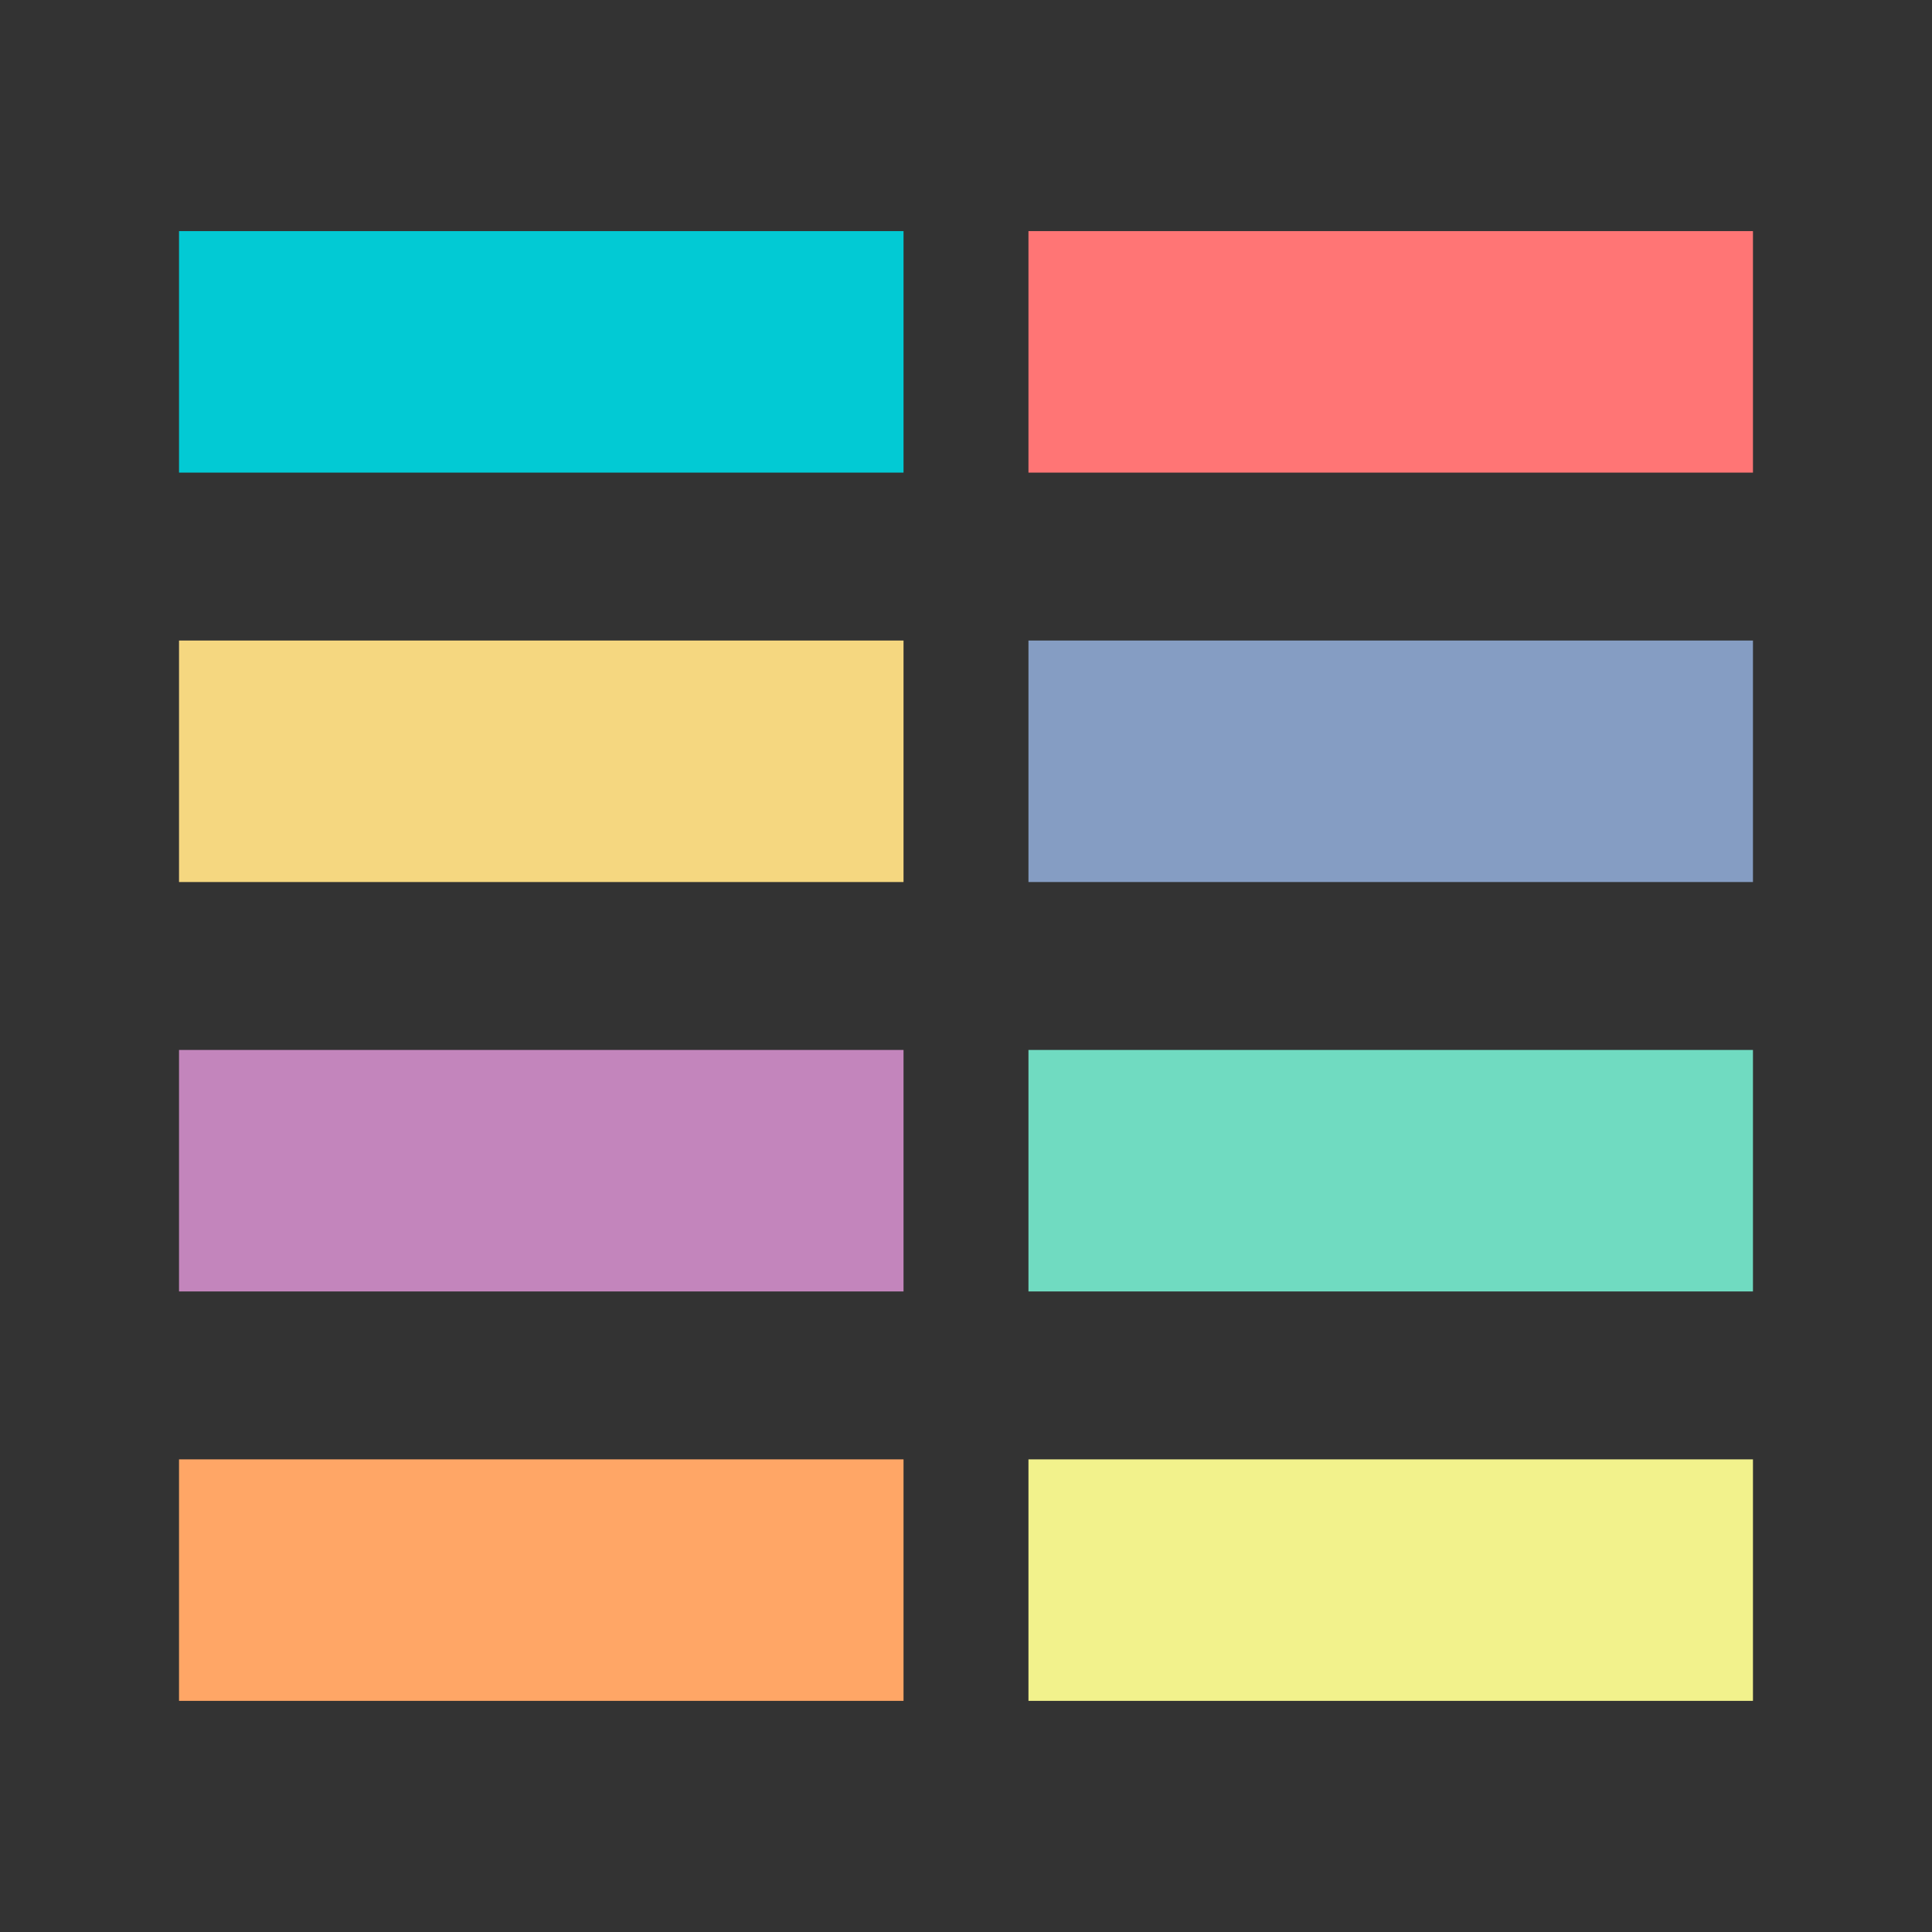 <?xml version="1.0" encoding="UTF-8" standalone="no"?>
<svg
   xmlns:dc="http://purl.org/dc/elements/1.1/"
   xmlns:cc="http://creativecommons.org/ns#"
   xmlns:rdf="http://www.w3.org/1999/02/22-rdf-syntax-ns#"
   xmlns:svg="http://www.w3.org/2000/svg"
   xmlns="http://www.w3.org/2000/svg"
   xmlns:sodipodi="http://sodipodi.sourceforge.net/DTD/sodipodi-0.dtd"
   xmlns:inkscape="http://www.inkscape.org/namespaces/inkscape"
   sodipodi:docname="icon.svg"
   inkscape:version="1.0 (4035a4fb49, 2020-05-01)"
   id="svg8"
   version="1.1"
   viewBox="0 0 135.467 135.467"
   height="512"
   width="512">
  <rect x="0" y="0" width="135.467" height="135.467" fill="#333333" stroke="none"/>
  <defs
     id="defs2" />
  <sodipodi:namedview
     fit-margin-bottom="0"
     fit-margin-right="0"
     fit-margin-left="0"
     fit-margin-top="0"
     units="px"
     inkscape:pagecheckerboard="true"
     inkscape:window-maximized="1"
     inkscape:window-y="-8"
     inkscape:window-x="-8"
     inkscape:window-height="1017"
     inkscape:window-width="1920"
     showborder="false"
     showgrid="false"
     inkscape:document-rotation="0"
     inkscape:current-layer="layer1"
     inkscape:document-units="px"
     inkscape:cy="186.71097"
     inkscape:cx="363.85342"
     inkscape:zoom="0.38395589"
     inkscape:pageshadow="2"
     inkscape:pageopacity="0.0"
     borderopacity="1.0"
     bordercolor="#666666"
     pagecolor="#ffffff"
     id="base" />
  <g
     transform="translate(-85.989,109.212)"
     style="display:inline"
     id="layer1"
     inkscape:groupmode="layer"
     inkscape:label="Layer 1">
    <rect
       y="-109.212"
       x="85.989"
       height="135.467"
       width="135.467"
       id="rect833"
       style="fill:#00ffff;fill-opacity:0;stroke-width:0.13" />
    <rect
       y="-93.007"
       x="158.102"
       height="16.933"
       width="50.8"
       id="rect835"
       style="fill:#ff7575;fill-opacity:1;stroke-width:0.148" />
    <rect
       style="fill:#02cad4;fill-opacity:1;stroke-width:0.148"
       id="rect854"
       width="50.8"
       height="16.933"
       x="98.542"
       y="-93.007" />
    <rect
       style="fill:#859dc3;fill-opacity:1;stroke-width:0.148"
       id="rect856"
       width="50.8"
       height="16.933"
       x="158.102"
       y="-64.299" />
    <rect
       y="-64.299"
       x="98.542"
       height="16.933"
       width="50.8"
       id="rect858"
       style="fill:#f5d780;fill-opacity:1;stroke-width:0.148" />
    <rect
       y="-35.592"
       x="158.102"
       height="16.933"
       width="50.8"
       id="rect860"
       style="fill:#70dbc1;fill-opacity:1;stroke-width:0.148" />
    <rect
       style="fill:#c385bc;fill-opacity:1;stroke-width:0.148"
       id="rect862"
       width="50.8"
       height="16.933"
       x="98.542"
       y="-35.592" />
    <rect
       style="fill:#f2f28c;fill-opacity:1;stroke-width:0.148"
       id="rect864"
       width="50.8"
       height="16.933"
       x="158.102"
       y="-6.885" />
    <rect
       y="-6.885"
       x="98.542"
       height="16.933"
       width="50.8"
       id="rect866"
       style="fill:#ffa666;fill-opacity:1;stroke-width:0.148" />
  </g>
</svg>
